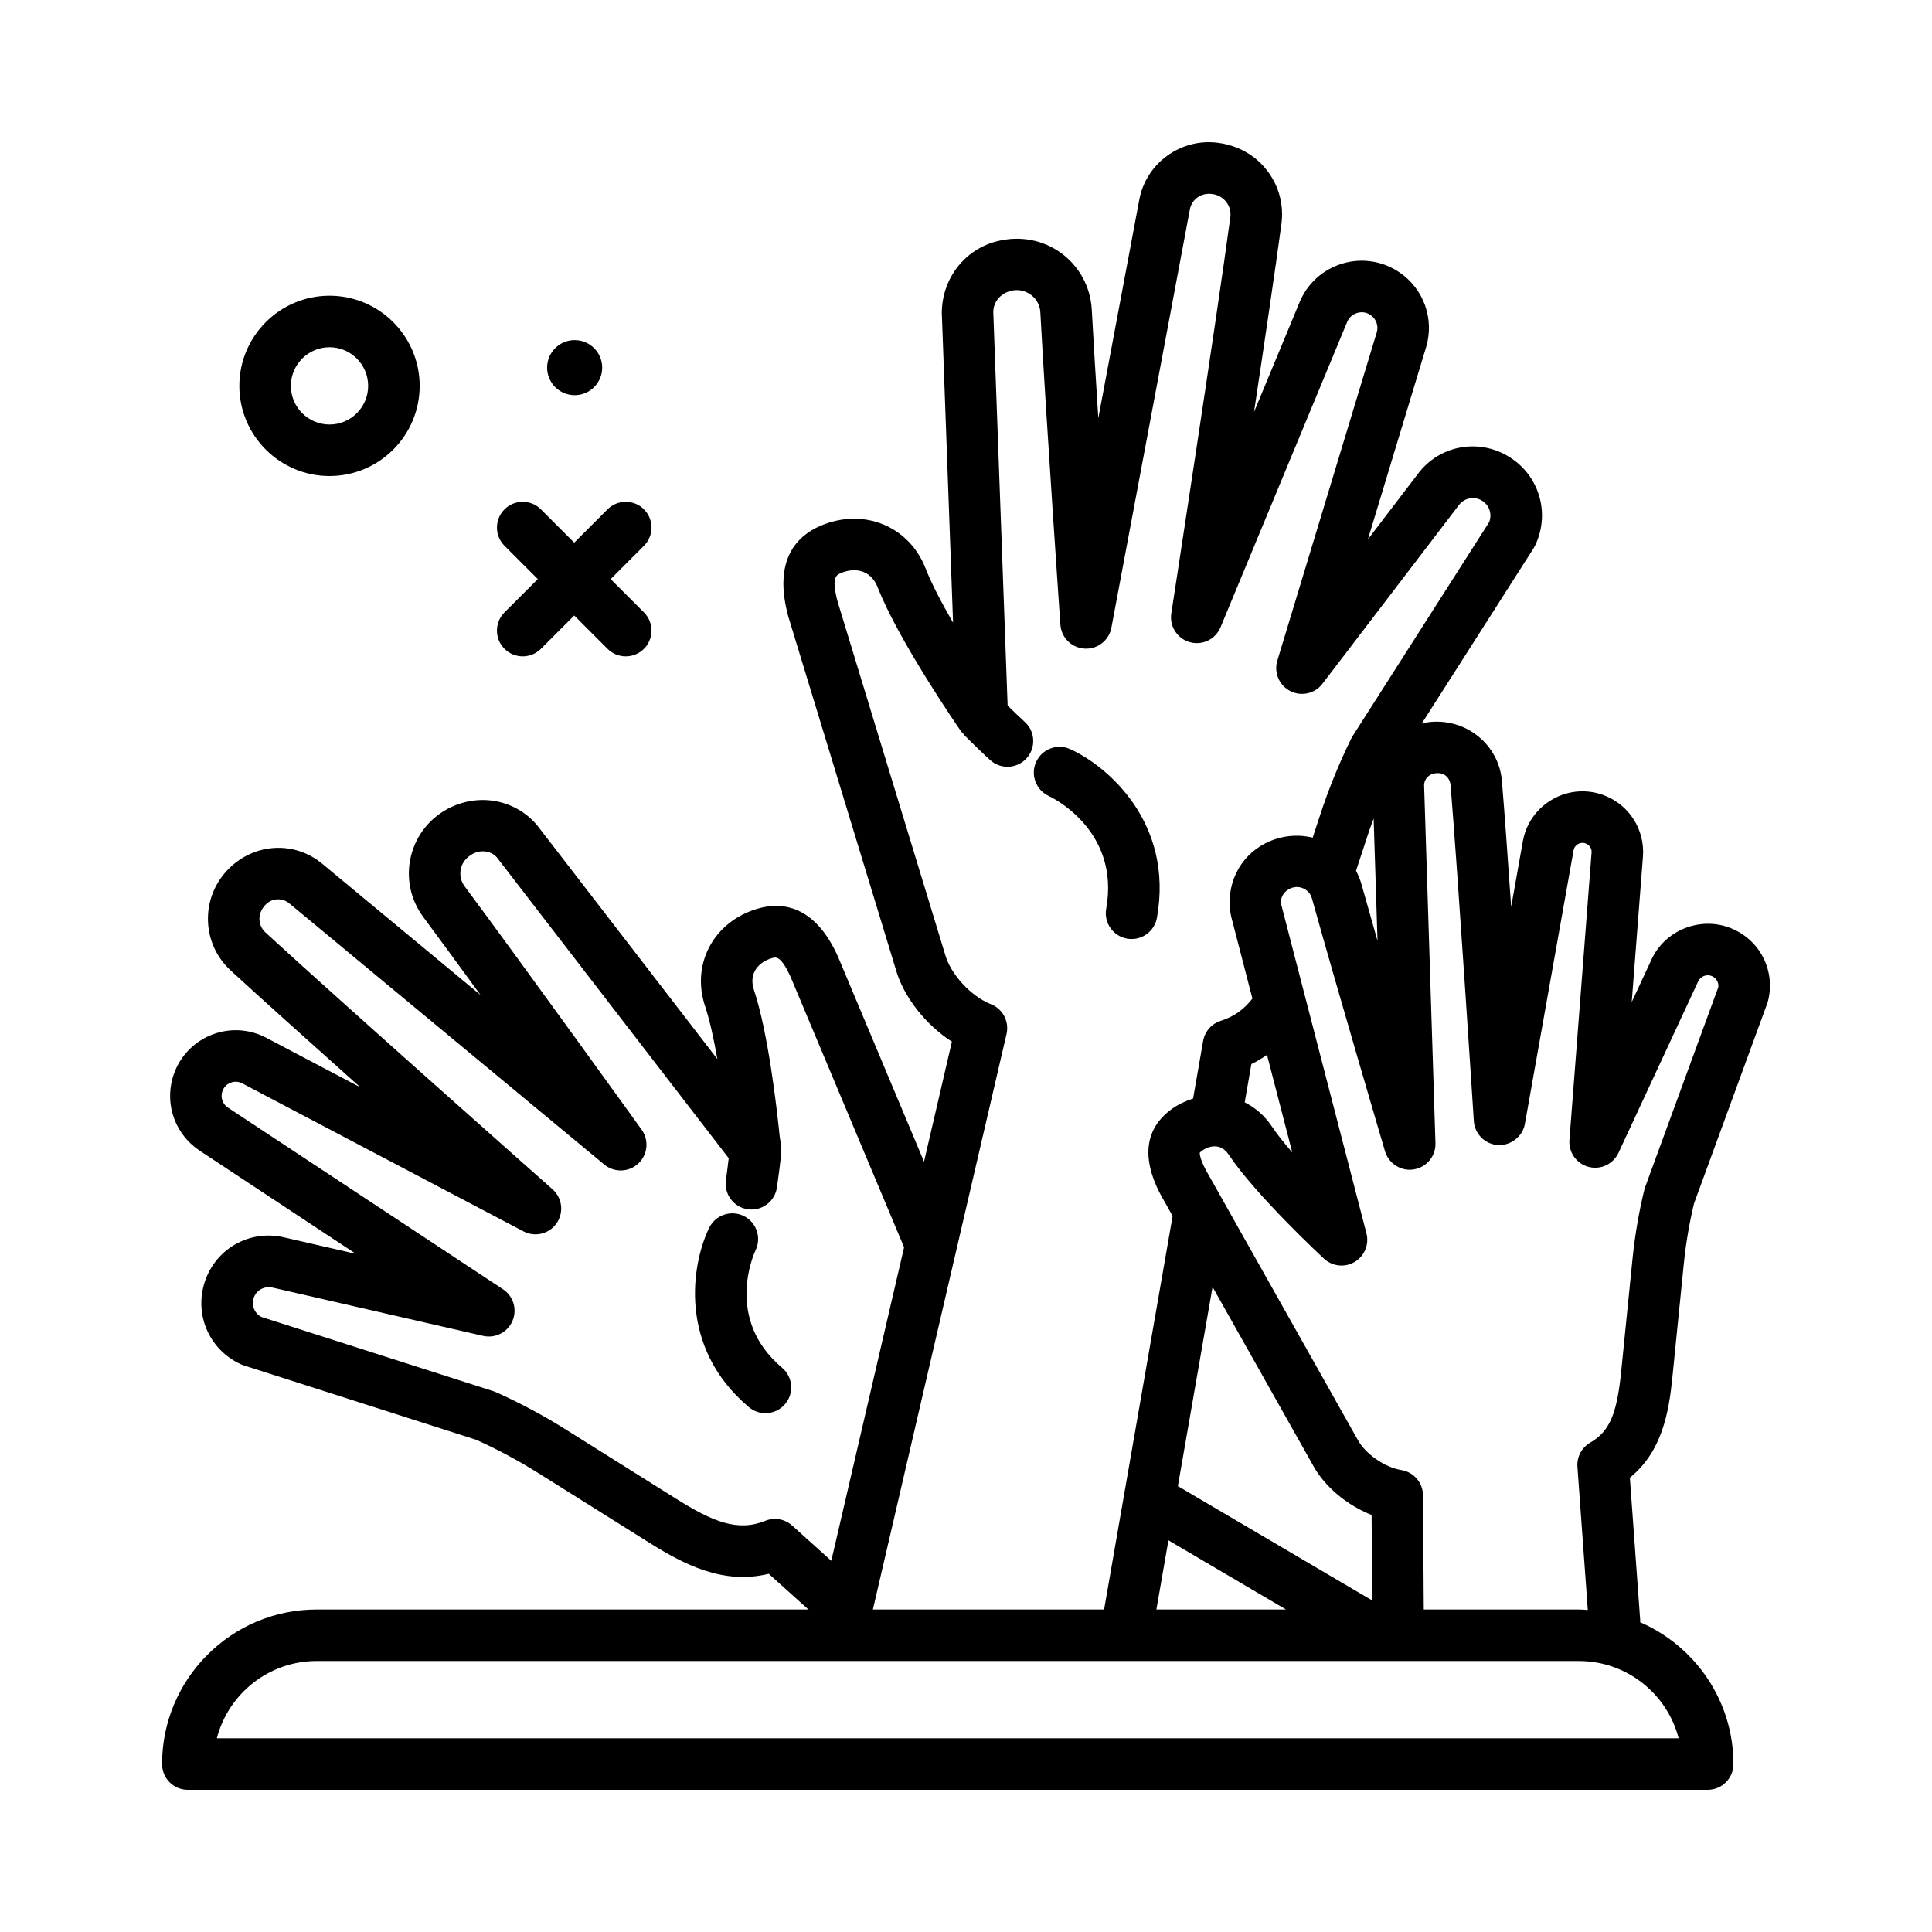 <svg id="wave" enable-background="new 0 0 300 300" height="512" viewBox="0 0 300 300" width="512" xmlns="http://www.w3.org/2000/svg"><g><path d="m78.338 100.747c.781.781 1.805 1.172 2.828 1.172s2.047-.391 2.828-1.172l5.172-5.172 5.172 5.172c.781.781 1.805 1.172 2.828 1.172s2.047-.391 2.828-1.172c1.562-1.562 1.562-4.094 0-5.656l-5.172-5.172 5.172-5.172c1.562-1.562 1.562-4.094 0-5.656s-4.094-1.562-5.656 0l-5.172 5.172-5.172-5.172c-1.562-1.562-4.094-1.562-5.656 0s-1.562 4.094 0 5.656l5.172 5.172-5.172 5.172c-1.563 1.563-1.563 4.094 0 5.656z"/><path d="m89.232 61.365c2.362 0 4.277-1.915 4.277-4.277s-1.915-4.276-4.277-4.276-4.276 1.915-4.276 4.276c0 2.362 1.914 4.277 4.276 4.277z"/><path d="m117.322 194.146c.957-1.98.137-4.367-1.844-5.336-1.984-.965-4.379-.145-5.352 1.836-2.715 5.551-4.926 18.514 6.156 27.852.75.633 1.664.941 2.574.941 1.141 0 2.273-.484 3.062-1.422 1.422-1.689 1.207-4.213-.48-5.637-8.983-7.57-4.354-17.732-4.116-18.234z"/><path d="m162.858 123.605c.453.211 11.105 5.305 8.914 17.5-.391 2.174 1.055 4.254 3.23 4.645.238.043.477.062.711.062 1.898 0 3.586-1.357 3.934-3.293 2.645-14.736-7.668-23.582-13.488-26.201-2.004-.902-4.355-.014-5.27 1.992-.914 2-.028 4.369 1.969 5.295z"/><path d="m268.869 144.167c-4.797-1.984-10.41.264-12.48 4.947l-3.016 6.486 1.75-22.678c.273-4.084-2.098-7.85-5.898-9.369-2.652-1.059-5.586-.869-8.078.521-2.484 1.387-4.195 3.789-4.684 6.582l-1.809 10.156c-.539-7.791-1.066-15.125-1.441-19.564-.461-5.516-5.379-9.635-11.031-9.148-.49.041-.956.151-1.421.259l17.351-27.191c.082-.127.156-.258.223-.395 2.336-4.777.871-10.455-3.492-13.504-4.812-3.35-11.297-2.281-14.73 2.391l-7.707 10.094 9.055-29.898c1.277-4.361-.391-9.008-4.148-11.559-2.609-1.777-5.836-2.279-8.867-1.369-3.023.906-5.449 3.1-6.652 6.012l-7.07 17.041c1.703-11.324 3.395-22.793 4.254-29.193.398-2.973-.383-5.916-2.211-8.293-1.816-2.367-4.457-3.893-7.613-4.316-5.773-.777-11.227 3.143-12.262 8.916l-6.348 33.842c-.391-6.115-.754-12.098-1.016-16.871-.188-3.484-1.906-6.67-4.715-8.738-2.82-2.076-6.395-2.771-9.988-1.871-5.008 1.262-8.539 5.752-8.582 11.1l1.75 48.131c-1.727-2.984-3.324-6.006-4.262-8.418-1.23-3.152-3.543-5.57-6.512-6.812-3.066-1.281-6.562-1.213-9.84.199-3.609 1.557-7.402 5.254-4.953 14.137l16.641 54.615c1.191 4.324 4.641 8.688 8.742 11.338l-4.327 18.633-13.376-31.868c-3.641-8.078-8.801-8.492-12.488-7.406-3.336.982-5.996 3.105-7.496 5.977-1.453 2.779-1.68 6.031-.637 9.158.734 2.205 1.371 5.16 1.906 8.211l-28.004-36.328c-3.254-3.844-8.695-5.012-13.414-2.76-3.09 1.479-5.332 4.227-6.152 7.541-.816 3.301-.121 6.76 1.906 9.488 2.547 3.432 5.676 7.697 8.891 12.109l-24.512-20.324c-4.398-3.719-10.891-3.303-14.902 1.051-1.984 2.154-3.016 4.943-2.906 7.855.113 2.918 1.359 5.615 3.508 7.596 4.398 4.049 12.25 11.096 20.152 18.156l-14.586-7.678c-2.723-1.443-5.906-1.582-8.746-.377s-4.957 3.596-5.812 6.562c-1.227 4.26.422 8.789 4.129 11.289l24.324 16.064-11.004-2.523c-5.555-1.379-11.094 1.85-12.617 7.373-1.379 5.006 1.062 10.186 5.797 12.314.137.061.277.115.422.162l36.105 11.555c3.336 1.508 6.586 3.256 9.676 5.195l17.133 10.75c5.297 3.32 11.465 6.619 18.59 4.85l6.163 5.547h-76.366c-13.234 0-24 10.766-24 24 0 2.209 1.789 4 4 4h236c2.211 0 4-1.791 4-4 0-9.857-5.977-18.338-14.493-22.027-.001-.066.029-.125.024-.191l-1.613-22.246c5.02-4.086 6.055-10.143 6.605-15.613l1.77-17.592c.316-3.145.852-6.297 1.586-9.369l11.379-31.094c.051-.141.094-.283.129-.426 1.137-4.659-1.258-9.366-5.684-11.194zm-54.969 1.932c-.906-3.172-1.758-6.168-2.473-8.736-.209-.754-.5-1.473-.863-2.147l2.031-6.187c.212-.646.475-1.277.703-1.919zm-67.152 2.078-16.641-54.615c-1.078-3.906-.238-4.27.434-4.559 1.262-.547 2.535-.611 3.59-.166.965.402 1.703 1.211 2.145 2.336 3.227 8.291 12.566 21.826 12.961 22.398.088.128.214.211.314.325.065.075.09.17.162.241 1.203 1.193 2.711 2.678 4.035 3.883.766.699 1.73 1.043 2.691 1.043 1.086 0 2.168-.439 2.957-1.307 1.488-1.635 1.371-4.164-.266-5.65-.868-.79-1.788-1.685-2.667-2.547l-2.227-61.111c.016-1.531 1.059-2.861 2.727-3.281 1.469-.377 2.578.215 3.102.602.516.379 1.395 1.24 1.477 2.73.906 16.723 3.094 48.186 3.113 48.502.141 2.008 1.75 3.6 3.762 3.717 1.996.125 3.789-1.277 4.16-3.256l12.18-64.922c.285-1.58 1.758-2.668 3.504-2.408.871.117 1.637.557 2.16 1.238.516.672.738 1.506.625 2.35-2.082 15.518-9.098 61.072-9.168 61.529-.309 2 .926 3.916 2.875 4.461 1.961.557 4-.453 4.773-2.318l19.66-47.393c.383-.934 1.141-1.283 1.555-1.406.414-.125 1.234-.25 2.074.32.875.596 1.266 1.68.977 2.66l-15.449 51.01c-.562 1.852.285 3.84 2.004 4.721 1.734.885 3.836.402 5.004-1.133l21.164-27.715c.887-1.201 2.543-1.467 3.75-.625 1.055.738 1.445 2.09.957 3.266l-21.188 33.205c-.082.127-.156.258-.219.391-1.871 3.809-3.492 7.793-4.82 11.84l-1.161 3.537c-2.392-.58-4.934-.331-7.296.852-4.141 2.074-6.363 6.688-5.363 11.396l3.3 12.736c-1.322 1.709-2.886 2.814-4.925 3.463-1.422.451-2.473 1.656-2.73 3.125l-1.557 8.934c-1.157.375-2.288.892-3.334 1.645-2.887 2.08-5.531 6.066-1.684 13.33l1.842 3.271c-.001.005-.005.009-.006.015l-10.638 61.084h-35.902l20.754-89.369c.449-1.932-.586-3.902-2.434-4.627-3.078-1.211-6.257-4.641-7.113-7.748zm34.686 91.002 18.252 10.74h-20.122zm1.466-8.418 5.386-30.929 15.493 27.513c1.805 3.418 5.336 6.373 9.203 7.893l.093 13.28zm17.766-51.807c-1.262-1.455-2.395-2.871-3.215-4.102-1.085-1.627-2.532-2.851-4.171-3.685l1.034-5.942c.86-.405 1.657-.895 2.426-1.424zm-81.84 57.2c-4.273 1.732-8.145.139-13.801-3.408l-17.129-10.748c-3.461-2.174-7.113-4.129-10.852-5.809-.137-.062-.277-.115-.422-.162l-36.059-11.539c-1.012-.541-1.52-1.699-1.211-2.816.359-1.295 1.668-2.053 3.043-1.719l32.613 7.48c1.887.432 3.809-.547 4.57-2.324s.145-3.846-1.473-4.912l-42.727-28.219c-.793-.533-1.145-1.508-.883-2.42.25-.873.891-1.26 1.25-1.412.359-.15 1.074-.342 1.887.086l43.648 22.973c1.797.945 4.008.4 5.152-1.266 1.152-1.664.879-3.926-.637-5.268-.332-.295-33.5-29.68-44.574-39.879-.574-.525-.906-1.242-.934-2.016-.031-.783.25-1.539.914-2.254.977-1.07 2.629-1.176 3.762-.211l48.867 40.518c1.543 1.279 3.812 1.217 5.285-.156 1.469-1.373 1.691-3.627.516-5.26-.176-.248-17.891-24.863-27.488-37.791-.816-1.102-.703-2.225-.562-2.797.145-.578.574-1.641 2.004-2.326 1.27-.598 2.785-.281 3.574.648l35.994 46.701c-.134 1.126-.27 2.253-.432 3.416-.305 2.189 1.223 4.209 3.41 4.514.188.027.371.039.555.039 1.965 0 3.68-1.447 3.957-3.447.238-1.709.473-3.393.633-5.016.082-.822.001-1.752-.195-2.785-.444-4.398-1.788-16.191-4.012-22.86-.355-1.062-.309-2.074.137-2.924.484-.932 1.434-1.645 2.664-2.006.598-.18 1.383-.428 2.898 2.924l17.618 41.981-11.303 48.676-6.081-5.473c-1.133-1.028-2.758-1.308-4.176-.733zm141.832 33.765h-226.984c1.777-6.893 8.051-12 15.492-12h196c7.442 0 13.715 5.108 15.492 12zm-5.207-85.574c-.051.141-.094.285-.129.432-.848 3.498-1.461 7.088-1.824 10.672l-1.77 17.592c-.66 6.582-1.828 9.248-4.801 10.971-1.324.768-2.098 2.223-1.984 3.75l1.611 22.229c-.462-.027-.92-.07-1.389-.07h-24.081l-.123-17.732c-.012-1.959-1.441-3.619-3.375-3.924-2.531-.398-5.613-2.531-6.789-4.75l-23.535-41.797c-1.094-2.066-.957-2.729-.961-2.729.004-.004.07-.107.305-.275.797-.576 1.668-.812 2.426-.678.688.125 1.297.559 1.762 1.258 4.195 6.279 14.363 15.75 14.793 16.15 1.312 1.211 3.25 1.412 4.773.504 1.523-.91 2.266-2.719 1.82-4.439l-13.223-51.02c-.207-.975.273-1.967 1.305-2.486.91-.455 1.711-.23 2.109-.055.391.174 1.082.605 1.348 1.562 3.773 13.564 11.266 38.998 11.344 39.254.57 1.932 2.527 3.15 4.469 2.818 1.988-.318 3.43-2.064 3.363-4.076l-1.758-55.496c-.039-1.002.711-1.852 1.855-1.949 1.289-.137 2.152.723 2.25 1.859 1.094 13.105 3.59 51.758 3.613 52.146.129 2.02 1.75 3.623 3.77 3.736 1.945.094 3.809-1.295 4.16-3.293l7.555-42.459c.098-.574.48-.865.699-.988s.664-.299 1.215-.078c.57.227.926.793.887 1.367l-3.441 44.664c-.148 1.928 1.105 3.686 2.977 4.176 1.863.498 3.828-.43 4.641-2.184l12.359-26.592c.359-.809 1.309-1.197 2.133-.855.707.291 1.109 1.01 1 1.748z"/><path d="m51.166 73.919c7.719 0 14-6.281 14-14s-6.281-14-14-14-14 6.281-14 14 6.281 14 14 14zm0-20c3.309 0 6 2.691 6 6s-2.691 6-6 6-6-2.691-6-6 2.692-6 6-6z"/></g></svg>